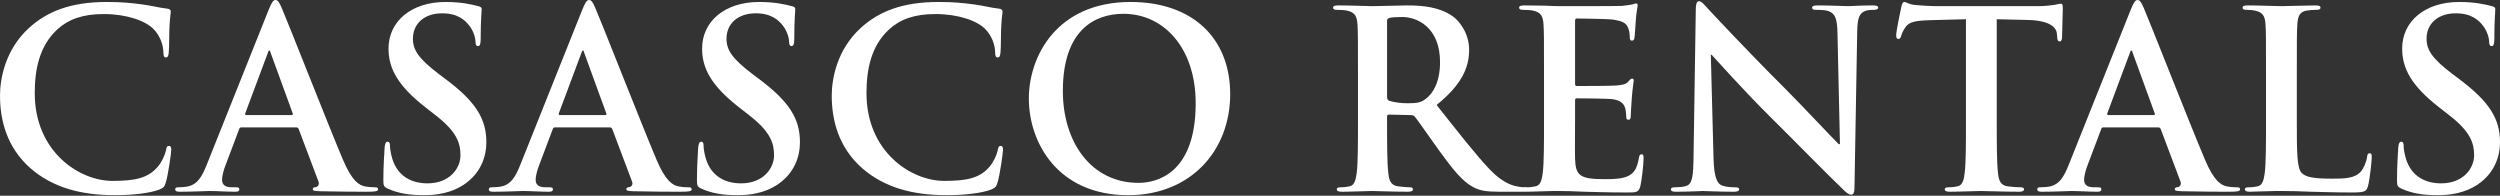 <svg width="281" height="22" viewBox="0 0 281 22" fill="none" xmlns="http://www.w3.org/2000/svg">
<rect x="0" y="0" width="281" height="22" fill="#333333" stroke="none"/>
<path d="M273.992 21.938C272.385 21.938 271.139 21.744 269.948 21.218C269.504 21.024 269.421 20.886 269.421 20.276C269.421 18.753 269.532 17.091 269.56 16.648C269.588 16.232 269.671 15.928 269.892 15.928C270.142 15.928 270.169 16.177 270.169 16.398C270.169 16.759 270.28 17.34 270.419 17.811C271.028 19.861 272.662 20.609 274.38 20.609C276.873 20.609 278.091 18.919 278.091 17.451C278.091 16.094 277.676 14.819 275.377 13.019L274.103 12.022C271.056 9.64 270.003 7.701 270.003 5.457C270.003 2.41 272.551 0.222 276.402 0.222C278.202 0.222 279.366 0.499 280.086 0.693C280.335 0.748 280.474 0.831 280.474 1.025C280.474 1.385 280.363 2.188 280.363 4.349C280.363 4.958 280.28 5.18 280.058 5.18C279.864 5.18 279.781 5.014 279.781 4.681C279.781 4.432 279.643 3.573 279.061 2.853C278.645 2.327 277.842 1.496 276.042 1.496C273.992 1.496 272.745 2.687 272.745 4.349C272.745 5.623 273.382 6.593 275.682 8.338L276.457 8.919C279.809 11.44 281 13.351 281 15.983C281 17.59 280.391 19.501 278.396 20.803C277.011 21.689 275.46 21.938 273.992 21.938Z" fill="white"/>
<path d="M258.162 8.642V13.518C258.162 17.063 258.162 18.974 258.744 19.473C259.215 19.889 259.935 20.082 262.096 20.082C263.564 20.082 264.644 20.055 265.337 19.307C265.669 18.947 266.001 18.171 266.057 17.645C266.084 17.396 266.14 17.229 266.361 17.229C266.555 17.229 266.583 17.368 266.583 17.7C266.583 18.005 266.389 20.082 266.168 20.886C266.001 21.495 265.863 21.634 264.422 21.634C262.428 21.634 260.988 21.578 259.741 21.551C258.495 21.495 257.497 21.468 256.362 21.468C256.057 21.468 255.448 21.468 254.783 21.495C254.146 21.495 253.426 21.551 252.872 21.551C252.511 21.551 252.318 21.468 252.318 21.274C252.318 21.135 252.428 21.052 252.761 21.052C253.176 21.052 253.509 20.997 253.758 20.941C254.312 20.83 254.45 20.221 254.561 19.418C254.7 18.254 254.7 16.066 254.7 13.518V8.642C254.7 4.432 254.7 3.656 254.644 2.77C254.589 1.828 254.367 1.385 253.453 1.191C253.232 1.136 252.899 1.108 252.539 1.108C252.234 1.108 252.068 1.053 252.068 0.859C252.068 0.665 252.262 0.609 252.678 0.609C253.98 0.609 255.725 0.692 256.473 0.692C257.137 0.692 259.159 0.609 260.24 0.609C260.628 0.609 260.821 0.665 260.821 0.859C260.821 1.053 260.655 1.108 260.323 1.108C260.018 1.108 259.575 1.136 259.243 1.191C258.495 1.33 258.273 1.8 258.218 2.77C258.162 3.656 258.162 4.432 258.162 8.642Z" fill="white"/>
<path d="M242.589 14.321H236.412C236.274 14.321 236.218 14.376 236.163 14.543L234.667 18.504C234.39 19.196 234.252 19.861 234.252 20.193C234.252 20.692 234.501 21.052 235.36 21.052H235.775C236.108 21.052 236.191 21.107 236.191 21.274C236.191 21.495 236.025 21.551 235.72 21.551C234.833 21.551 233.642 21.468 232.784 21.468C232.479 21.468 230.955 21.551 229.515 21.551C229.155 21.551 228.989 21.495 228.989 21.274C228.989 21.107 229.1 21.052 229.321 21.052C229.57 21.052 229.958 21.024 230.18 20.997C231.454 20.83 231.98 19.889 232.534 18.504L239.487 1.108C239.819 0.305 239.986 0 240.263 0C240.512 0 240.678 0.249 240.955 0.886C241.62 2.41 246.052 13.711 247.825 17.922C248.877 20.415 249.681 20.803 250.262 20.941C250.678 21.024 251.093 21.052 251.426 21.052C251.647 21.052 251.786 21.08 251.786 21.274C251.786 21.495 251.537 21.551 250.512 21.551C249.514 21.551 247.492 21.551 245.276 21.495C244.778 21.468 244.445 21.468 244.445 21.274C244.445 21.107 244.556 21.052 244.833 21.024C245.027 20.969 245.221 20.72 245.082 20.387L242.866 14.515C242.811 14.376 242.728 14.321 242.589 14.321ZM236.966 12.936H242.063C242.202 12.936 242.229 12.853 242.202 12.77L239.709 5.928C239.681 5.817 239.653 5.678 239.57 5.678C239.487 5.678 239.432 5.817 239.404 5.928L236.856 12.742C236.828 12.853 236.856 12.936 236.966 12.936Z" fill="white"/>
<path d="M220.973 13.518V2.161L216.845 2.271C215.239 2.327 214.574 2.465 214.158 3.075C213.881 3.49 213.743 3.823 213.687 4.044C213.632 4.266 213.549 4.377 213.383 4.377C213.189 4.377 213.133 4.238 213.133 3.933C213.133 3.49 213.66 0.97 213.715 0.748C213.798 0.388 213.881 0.222 214.048 0.222C214.269 0.222 214.546 0.499 215.239 0.554C216.042 0.637 217.095 0.693 218.009 0.693H228.978C229.864 0.693 230.474 0.609 230.889 0.554C231.305 0.471 231.526 0.416 231.637 0.416C231.831 0.416 231.859 0.582 231.859 0.997C231.859 1.579 231.776 3.49 231.776 4.21C231.748 4.487 231.692 4.654 231.526 4.654C231.305 4.654 231.249 4.515 231.222 4.1L231.194 3.795C231.138 3.075 230.391 2.299 227.925 2.244L224.435 2.161V13.518C224.435 16.066 224.435 18.254 224.574 19.445C224.657 20.221 224.823 20.83 225.654 20.941C226.042 20.997 226.651 21.052 227.067 21.052C227.371 21.052 227.51 21.135 227.51 21.274C227.51 21.468 227.288 21.551 226.983 21.551C225.155 21.551 223.41 21.468 222.635 21.468C221.997 21.468 220.252 21.551 219.144 21.551C218.784 21.551 218.59 21.468 218.59 21.274C218.59 21.135 218.701 21.052 219.034 21.052C219.449 21.052 219.781 20.997 220.031 20.941C220.585 20.83 220.751 20.221 220.834 19.418C220.973 18.254 220.973 16.066 220.973 13.518Z" fill="white"/>
<path d="M192.296 6.149L192.6 17.783C192.656 19.944 193.016 20.664 193.57 20.858C194.041 21.024 194.567 21.052 195.01 21.052C195.315 21.052 195.481 21.107 195.481 21.274C195.481 21.495 195.232 21.551 194.844 21.551C193.044 21.551 191.936 21.468 191.409 21.468C191.16 21.468 189.858 21.551 188.418 21.551C188.058 21.551 187.808 21.523 187.808 21.274C187.808 21.107 187.975 21.052 188.252 21.052C188.612 21.052 189.11 21.024 189.498 20.913C190.218 20.692 190.329 19.889 190.357 17.479L190.606 1.08C190.606 0.526 190.689 0.138 190.966 0.138C191.271 0.138 191.52 0.499 191.991 0.997C192.323 1.357 196.534 5.872 200.578 9.889C202.462 11.773 206.201 15.761 206.672 16.204H206.811L206.534 3.767C206.506 2.077 206.257 1.551 205.592 1.274C205.176 1.108 204.511 1.108 204.124 1.108C203.791 1.108 203.68 1.025 203.68 0.859C203.68 0.637 203.985 0.609 204.401 0.609C205.841 0.609 207.171 0.692 207.752 0.692C208.057 0.692 209.11 0.609 210.467 0.609C210.827 0.609 211.104 0.637 211.104 0.859C211.104 1.025 210.938 1.108 210.605 1.108C210.328 1.108 210.107 1.108 209.774 1.191C208.999 1.413 208.777 1.994 208.75 3.546L208.445 21.024C208.445 21.634 208.334 21.883 208.085 21.883C207.78 21.883 207.448 21.578 207.143 21.274C205.398 19.612 201.852 15.983 198.971 13.13C195.952 10.138 192.877 6.676 192.379 6.149H192.296Z" fill="white"/>
<path d="M173.547 13.518V8.642C173.547 4.432 173.547 3.656 173.492 2.77C173.437 1.828 173.215 1.385 172.301 1.191C172.079 1.136 171.608 1.108 171.221 1.108C170.916 1.108 170.75 1.053 170.75 0.859C170.75 0.665 170.944 0.609 171.359 0.609C172.107 0.609 172.91 0.637 173.603 0.637C174.323 0.665 174.96 0.693 175.348 0.693C176.234 0.693 181.747 0.693 182.273 0.665C182.799 0.609 183.242 0.554 183.464 0.499C183.602 0.471 183.769 0.388 183.907 0.388C184.046 0.388 184.073 0.499 184.073 0.637C184.073 0.831 183.935 1.163 183.852 2.438C183.824 2.715 183.769 3.933 183.713 4.266C183.686 4.404 183.63 4.571 183.436 4.571C183.242 4.571 183.187 4.432 183.187 4.183C183.187 3.989 183.159 3.518 183.021 3.186C182.827 2.687 182.55 2.355 181.165 2.188C180.694 2.133 177.785 2.078 177.231 2.078C177.093 2.078 177.038 2.161 177.038 2.355V9.363C177.038 9.557 177.065 9.667 177.231 9.667C177.841 9.667 181.026 9.667 181.663 9.612C182.328 9.557 182.744 9.473 182.993 9.196C183.187 8.975 183.298 8.836 183.436 8.836C183.547 8.836 183.63 8.892 183.63 9.058C183.63 9.224 183.519 9.667 183.409 11.08C183.381 11.634 183.298 12.742 183.298 12.936C183.298 13.158 183.298 13.462 183.048 13.462C182.855 13.462 182.799 13.351 182.799 13.213C182.771 12.936 182.771 12.576 182.688 12.216C182.55 11.662 182.162 11.246 181.137 11.135C180.611 11.08 177.869 11.052 177.204 11.052C177.065 11.052 177.038 11.163 177.038 11.329V13.518C177.038 14.459 177.01 17.008 177.038 17.811C177.093 19.722 177.536 20.138 180.362 20.138C181.082 20.138 182.245 20.138 182.965 19.805C183.686 19.473 184.018 18.891 184.212 17.756C184.267 17.451 184.323 17.34 184.517 17.34C184.738 17.34 184.738 17.562 184.738 17.839C184.738 18.476 184.517 20.36 184.378 20.913C184.184 21.634 183.935 21.634 182.882 21.634C180.805 21.634 179.281 21.578 178.09 21.551C176.899 21.495 176.04 21.468 175.209 21.468C174.905 21.468 174.295 21.468 173.63 21.495C172.993 21.495 172.273 21.551 171.719 21.551C171.359 21.551 171.165 21.468 171.165 21.274C171.165 21.135 171.276 21.052 171.608 21.052C172.024 21.052 172.356 20.997 172.606 20.941C173.16 20.83 173.298 20.221 173.409 19.418C173.547 18.254 173.547 16.066 173.547 13.518Z" fill="white"/>
<path d="M152.637 13.518V8.642C152.637 4.432 152.637 3.656 152.582 2.77C152.526 1.828 152.305 1.385 151.391 1.191C151.169 1.136 150.698 1.108 150.31 1.108C150.006 1.108 149.839 1.053 149.839 0.859C149.839 0.665 150.033 0.609 150.449 0.609C151.917 0.609 153.662 0.692 154.244 0.692C155.186 0.692 157.291 0.609 158.149 0.609C159.895 0.609 161.75 0.776 163.246 1.8C164.022 2.327 165.13 3.739 165.13 5.595C165.13 7.645 164.271 9.529 161.473 11.8C163.939 14.903 165.85 17.368 167.484 19.085C169.036 20.692 170.171 20.886 170.587 20.969C170.891 21.024 171.141 21.052 171.362 21.052C171.584 21.052 171.695 21.135 171.695 21.274C171.695 21.495 171.501 21.551 171.168 21.551H168.537C166.986 21.551 166.293 21.412 165.573 21.024C164.382 20.387 163.329 19.085 161.778 16.952C160.67 15.429 159.396 13.545 159.036 13.13C158.897 12.964 158.731 12.936 158.537 12.936L156.127 12.88C155.989 12.88 155.906 12.936 155.906 13.102V13.49C155.906 16.066 155.906 18.254 156.044 19.418C156.127 20.221 156.294 20.83 157.125 20.941C157.54 20.997 158.149 21.052 158.482 21.052C158.703 21.052 158.814 21.135 158.814 21.274C158.814 21.468 158.62 21.551 158.26 21.551C156.654 21.551 154.604 21.468 154.188 21.468C153.662 21.468 151.917 21.551 150.809 21.551C150.449 21.551 150.255 21.468 150.255 21.274C150.255 21.135 150.366 21.052 150.698 21.052C151.114 21.052 151.446 20.997 151.695 20.941C152.249 20.83 152.388 20.221 152.499 19.418C152.637 18.254 152.637 16.066 152.637 13.518ZM155.906 2.41V10.831C155.906 11.135 155.961 11.246 156.155 11.329C156.737 11.523 157.568 11.606 158.26 11.606C159.368 11.606 159.728 11.495 160.227 11.135C161.058 10.526 161.861 9.252 161.861 6.98C161.861 3.047 159.257 1.911 157.623 1.911C156.931 1.911 156.432 1.939 156.155 2.022C155.961 2.077 155.906 2.188 155.906 2.41Z" fill="white"/>
<path d="M126.805 21.938C118.855 21.938 115.642 15.983 115.642 11.08C115.642 6.343 118.772 0.222 127.082 0.222C133.979 0.222 138.273 4.238 138.273 10.581C138.273 16.925 133.841 21.938 126.805 21.938ZM127.969 20.553C129.908 20.553 134.395 19.612 134.395 11.606C134.395 5.402 130.822 1.551 126.279 1.551C123.093 1.551 119.465 3.324 119.465 10.221C119.465 15.983 122.65 20.553 127.969 20.553Z" fill="white"/>
<path d="M106.423 21.938C102.628 21.938 99.443 21.107 96.922 18.919C94.208 16.537 93.487 13.434 93.487 10.748C93.487 8.864 94.069 5.595 96.728 3.158C98.723 1.33 101.354 0.222 105.482 0.222C107.199 0.222 108.224 0.332 109.498 0.499C110.551 0.637 111.437 0.886 112.268 0.97C112.573 0.997 112.684 1.136 112.684 1.302C112.684 1.524 112.6 1.856 112.545 2.825C112.49 3.74 112.517 5.263 112.462 5.817C112.434 6.233 112.379 6.454 112.13 6.454C111.908 6.454 111.853 6.233 111.853 5.845C111.825 4.986 111.465 4.017 110.772 3.296C109.858 2.327 107.698 1.579 105.149 1.579C102.739 1.579 101.16 2.188 99.942 3.296C97.919 5.152 97.393 7.784 97.393 10.471C97.393 17.063 102.407 20.332 106.119 20.332C108.584 20.332 110.08 20.055 111.188 18.781C111.659 18.254 112.019 17.451 112.13 16.952C112.213 16.509 112.268 16.398 112.49 16.398C112.684 16.398 112.739 16.592 112.739 16.814C112.739 17.146 112.407 19.556 112.13 20.498C111.991 20.969 111.88 21.107 111.409 21.301C110.301 21.744 108.196 21.938 106.423 21.938Z" fill="white"/>
<path d="M82.905 21.938C81.299 21.938 80.052 21.744 78.861 21.218C78.418 21.024 78.335 20.886 78.335 20.276C78.335 18.753 78.445 17.091 78.473 16.648C78.501 16.232 78.584 15.928 78.806 15.928C79.055 15.928 79.083 16.177 79.083 16.398C79.083 16.759 79.193 17.34 79.332 17.811C79.941 19.861 81.576 20.609 83.293 20.609C85.786 20.609 87.005 18.919 87.005 17.451C87.005 16.094 86.589 14.819 84.29 13.019L83.016 12.022C79.969 9.64 78.916 7.701 78.916 5.457C78.916 2.41 81.465 0.222 85.315 0.222C87.116 0.222 88.279 0.499 88.999 0.693C89.249 0.748 89.387 0.831 89.387 1.025C89.387 1.385 89.276 2.188 89.276 4.349C89.276 4.958 89.193 5.18 88.972 5.18C88.778 5.18 88.695 5.014 88.695 4.681C88.695 4.432 88.556 3.573 87.974 2.853C87.559 2.327 86.755 1.496 84.955 1.496C82.905 1.496 81.659 2.687 81.659 4.349C81.659 5.623 82.296 6.593 84.595 8.338L85.371 8.919C88.722 11.44 89.913 13.351 89.913 15.983C89.913 17.59 89.304 19.501 87.309 20.803C85.924 21.689 84.373 21.938 82.905 21.938Z" fill="white"/>
<path d="M68.545 14.321H62.368C62.229 14.321 62.174 14.376 62.118 14.543L60.623 18.504C60.346 19.196 60.207 19.861 60.207 20.193C60.207 20.692 60.456 21.052 61.315 21.052H61.73C62.063 21.052 62.146 21.107 62.146 21.274C62.146 21.495 61.98 21.551 61.675 21.551C60.789 21.551 59.598 21.468 58.739 21.468C58.434 21.468 56.911 21.551 55.47 21.551C55.11 21.551 54.944 21.495 54.944 21.274C54.944 21.107 55.055 21.052 55.276 21.052C55.526 21.052 55.913 21.024 56.135 20.997C57.409 20.83 57.936 19.889 58.49 18.504L65.442 1.108C65.775 0.305 65.941 0 66.218 0C66.467 0 66.633 0.249 66.91 0.886C67.575 2.41 72.007 13.711 73.78 17.922C74.833 20.415 75.636 20.803 76.218 20.941C76.633 21.024 77.049 21.052 77.381 21.052C77.603 21.052 77.741 21.08 77.741 21.274C77.741 21.495 77.492 21.551 76.467 21.551C75.47 21.551 73.448 21.551 71.232 21.495C70.733 21.468 70.401 21.468 70.401 21.274C70.401 21.107 70.511 21.052 70.788 21.024C70.982 20.969 71.176 20.72 71.038 20.387L68.822 14.515C68.766 14.376 68.683 14.321 68.545 14.321ZM62.922 12.936H68.018C68.157 12.936 68.185 12.853 68.157 12.77L65.664 5.928C65.636 5.817 65.609 5.678 65.525 5.678C65.442 5.678 65.387 5.817 65.359 5.928L62.811 12.742C62.783 12.853 62.811 12.936 62.922 12.936Z" fill="white"/>
<path d="M47.658 21.938C46.051 21.938 44.805 21.744 43.614 21.218C43.171 21.024 43.088 20.886 43.088 20.276C43.088 18.753 43.198 17.091 43.226 16.648C43.254 16.232 43.337 15.928 43.559 15.928C43.808 15.928 43.836 16.177 43.836 16.398C43.836 16.759 43.946 17.34 44.085 17.811C44.694 19.861 46.328 20.609 48.046 20.609C50.539 20.609 51.758 18.919 51.758 17.451C51.758 16.094 51.342 14.819 49.043 13.019L47.769 12.022C44.722 9.64 43.669 7.701 43.669 5.457C43.669 2.41 46.218 0.222 50.068 0.222C51.868 0.222 53.032 0.499 53.752 0.693C54.001 0.748 54.14 0.831 54.14 1.025C54.14 1.385 54.029 2.188 54.029 4.349C54.029 4.958 53.946 5.18 53.724 5.18C53.531 5.18 53.447 5.014 53.447 4.681C53.447 4.432 53.309 3.573 52.727 2.853C52.312 2.327 51.508 1.496 49.708 1.496C47.658 1.496 46.412 2.687 46.412 4.349C46.412 5.623 47.049 6.593 49.348 8.338L50.123 8.919C53.475 11.44 54.666 13.351 54.666 15.983C54.666 17.59 54.057 19.501 52.062 20.803C50.677 21.689 49.126 21.938 47.658 21.938Z" fill="white"/>
<path d="M33.298 14.321H27.12C26.982 14.321 26.927 14.376 26.871 14.543L25.375 18.504C25.098 19.196 24.96 19.861 24.96 20.193C24.96 20.692 25.209 21.052 26.068 21.052H26.483C26.816 21.052 26.899 21.107 26.899 21.274C26.899 21.495 26.733 21.551 26.428 21.551C25.542 21.551 24.351 21.468 23.492 21.468C23.187 21.468 21.664 21.551 20.223 21.551C19.863 21.551 19.697 21.495 19.697 21.274C19.697 21.107 19.808 21.052 20.029 21.052C20.279 21.052 20.666 21.024 20.888 20.997C22.162 20.83 22.689 19.889 23.242 18.504L30.195 1.108C30.528 0.305 30.694 0 30.971 0C31.22 0 31.386 0.249 31.663 0.886C32.328 2.41 36.76 13.711 38.533 17.922C39.586 20.415 40.389 20.803 40.971 20.941C41.386 21.024 41.801 21.052 42.134 21.052C42.355 21.052 42.494 21.08 42.494 21.274C42.494 21.495 42.245 21.551 41.22 21.551C40.223 21.551 38.2 21.551 35.984 21.495C35.486 21.468 35.154 21.468 35.154 21.274C35.154 21.107 35.264 21.052 35.541 21.024C35.735 20.969 35.929 20.72 35.791 20.387L33.575 14.515C33.519 14.376 33.436 14.321 33.298 14.321ZM27.674 12.936H32.771C32.91 12.936 32.938 12.853 32.91 12.77L30.417 5.928C30.389 5.817 30.361 5.678 30.278 5.678C30.195 5.678 30.14 5.817 30.112 5.928L27.564 12.742C27.536 12.853 27.564 12.936 27.674 12.936Z" fill="white"/>
<path d="M12.936 21.938C9.141 21.938 5.955 21.107 3.435 18.919C0.72 16.537 0 13.434 0 10.748C0 8.864 0.582 5.595 3.241 3.158C5.235 1.33 7.867 0.222 11.994 0.222C13.711 0.222 14.736 0.332 16.011 0.499C17.063 0.637 17.95 0.886 18.781 0.97C19.085 0.997 19.196 1.136 19.196 1.302C19.196 1.524 19.113 1.856 19.058 2.825C19.002 3.74 19.03 5.263 18.974 5.817C18.947 6.233 18.891 6.454 18.642 6.454C18.421 6.454 18.365 6.233 18.365 5.845C18.337 4.986 17.977 4.017 17.285 3.296C16.371 2.327 14.21 1.579 11.662 1.579C9.252 1.579 7.673 2.188 6.454 3.296C4.432 5.152 3.906 7.784 3.906 10.471C3.906 17.063 8.919 20.332 12.631 20.332C15.097 20.332 16.592 20.055 17.7 18.781C18.171 18.254 18.531 17.451 18.642 16.952C18.725 16.509 18.781 16.398 19.002 16.398C19.196 16.398 19.252 16.592 19.252 16.814C19.252 17.146 18.919 19.556 18.642 20.498C18.504 20.969 18.393 21.107 17.922 21.301C16.814 21.744 14.709 21.938 12.936 21.938Z" fill="white"/>
</svg>
